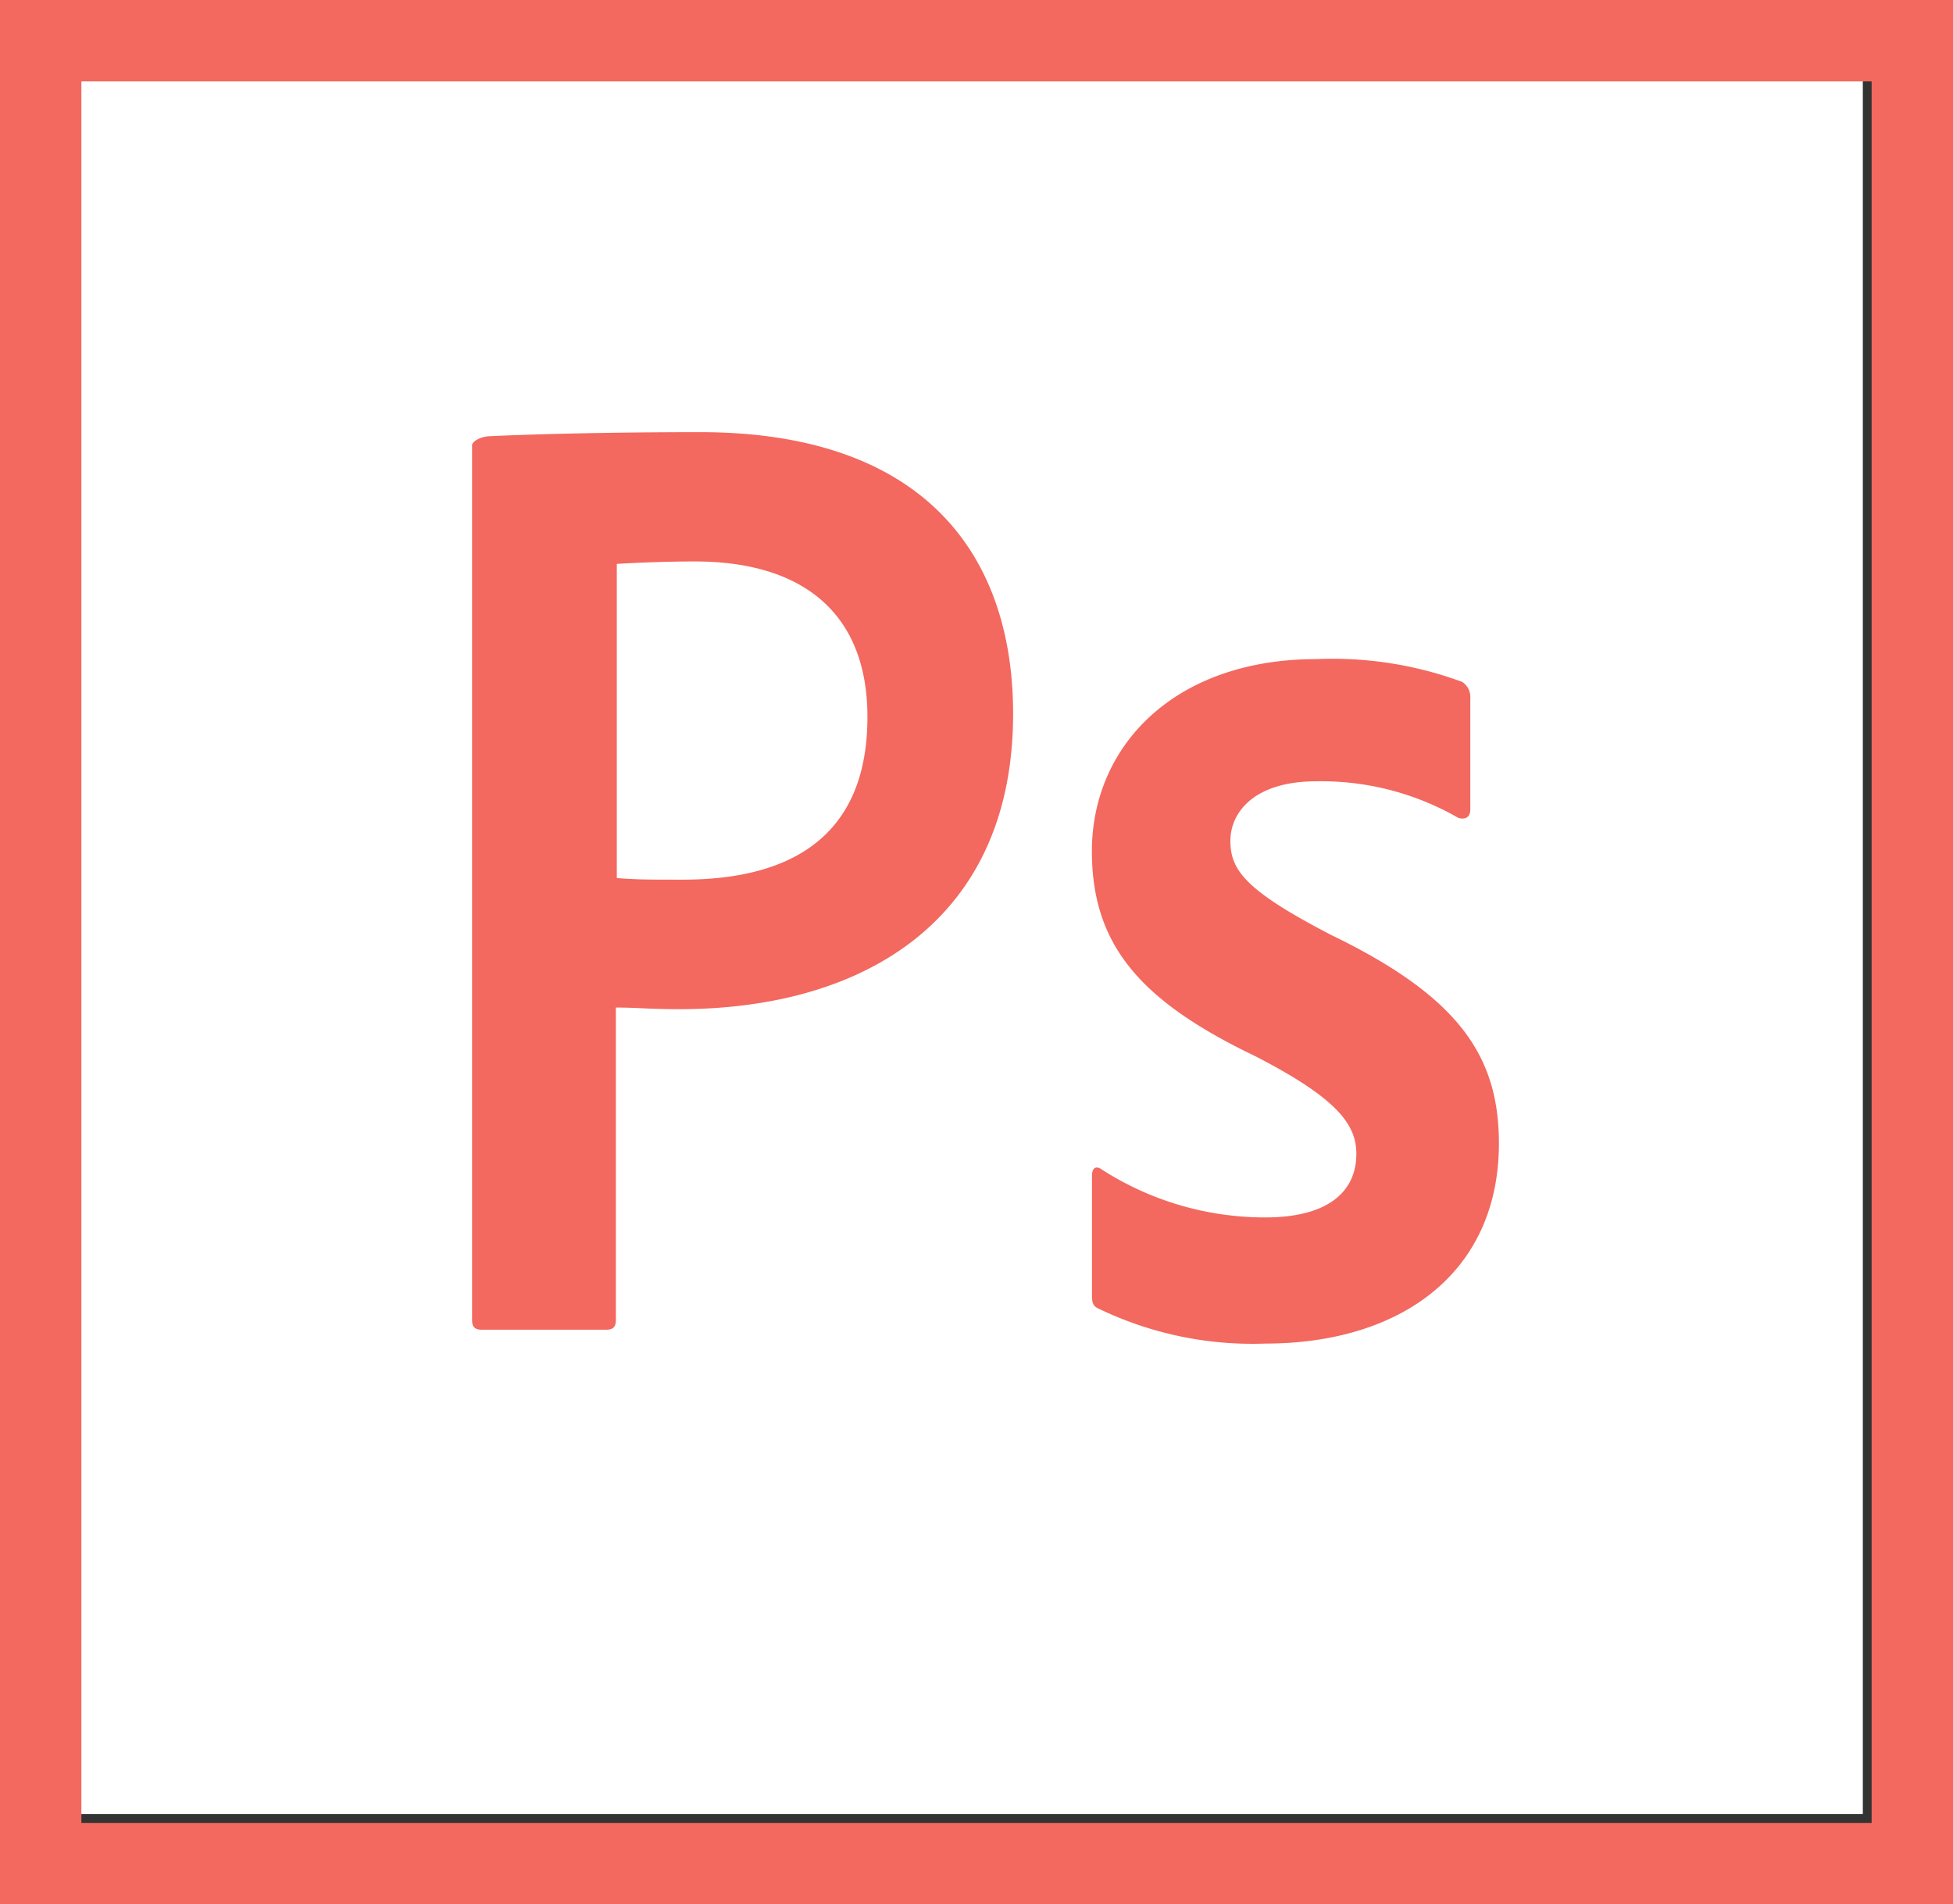 <svg xmlns="http://www.w3.org/2000/svg" width="80.753" height="78.734" viewBox="0 0 80.753 78.734">
  <rect x="0" y="0" width="80.753" height="78.734" fill="#333333" stroke="none"/>
  <g id="photoshopicon" transform="translate(-358 -6651)">
    <path id="Path_594" data-name="Path 594" d="M24.8,155.549H98.827v72H24.8Z" transform="translate(336.197 6498.451)" fill="#fff"/>
    <path id="Path_595" data-name="Path 595" d="M3.365,134.111H77.388v72H3.365ZM0,209.48H80.753V130.746H0Zm54.441-46.433c-2.658,0-3.567,1.346-3.567,2.456,0,1.211.606,2.052,4.172,3.9,5.283,2.557,6.931,5.013,6.931,8.614,0,5.383-4.1,8.277-9.657,8.277a14.638,14.638,0,0,1-6.9-1.447c-.235-.1-.269-.269-.269-.538v-4.946c0-.336.168-.437.4-.269a12.489,12.489,0,0,0,6.763,1.985c2.658,0,3.769-1.11,3.769-2.625,0-1.211-.774-2.288-4.172-4.038-4.778-2.288-6.763-4.61-6.763-8.479,0-4.341,3.4-7.941,9.287-7.941a15.472,15.472,0,0,1,6.023.942.745.745,0,0,1,.336.673v4.61c0,.269-.168.438-.5.336A11.366,11.366,0,0,0,54.441,163.047Zm-28.937,4c.774.067,1.38.067,2.725.067,3.937,0,7.638-1.38,7.638-6.729,0-4.273-2.658-6.427-7.133-6.427-1.346,0-2.625.067-3.23.1Zm-5.989-17.867c0-.236.471-.4.74-.4,2.154-.1,5.35-.168,8.681-.168,9.32,0,12.954,5.114,12.954,11.642,0,8.546-6.191,12.214-13.8,12.214-1.279,0-1.716-.067-2.625-.067v12.92c0,.269-.1.4-.4.4H19.919c-.269,0-.4-.1-.4-.4V149.185Z" transform="translate(358 6520.254)" fill="#f3685f"/>
  </g>
</svg>

